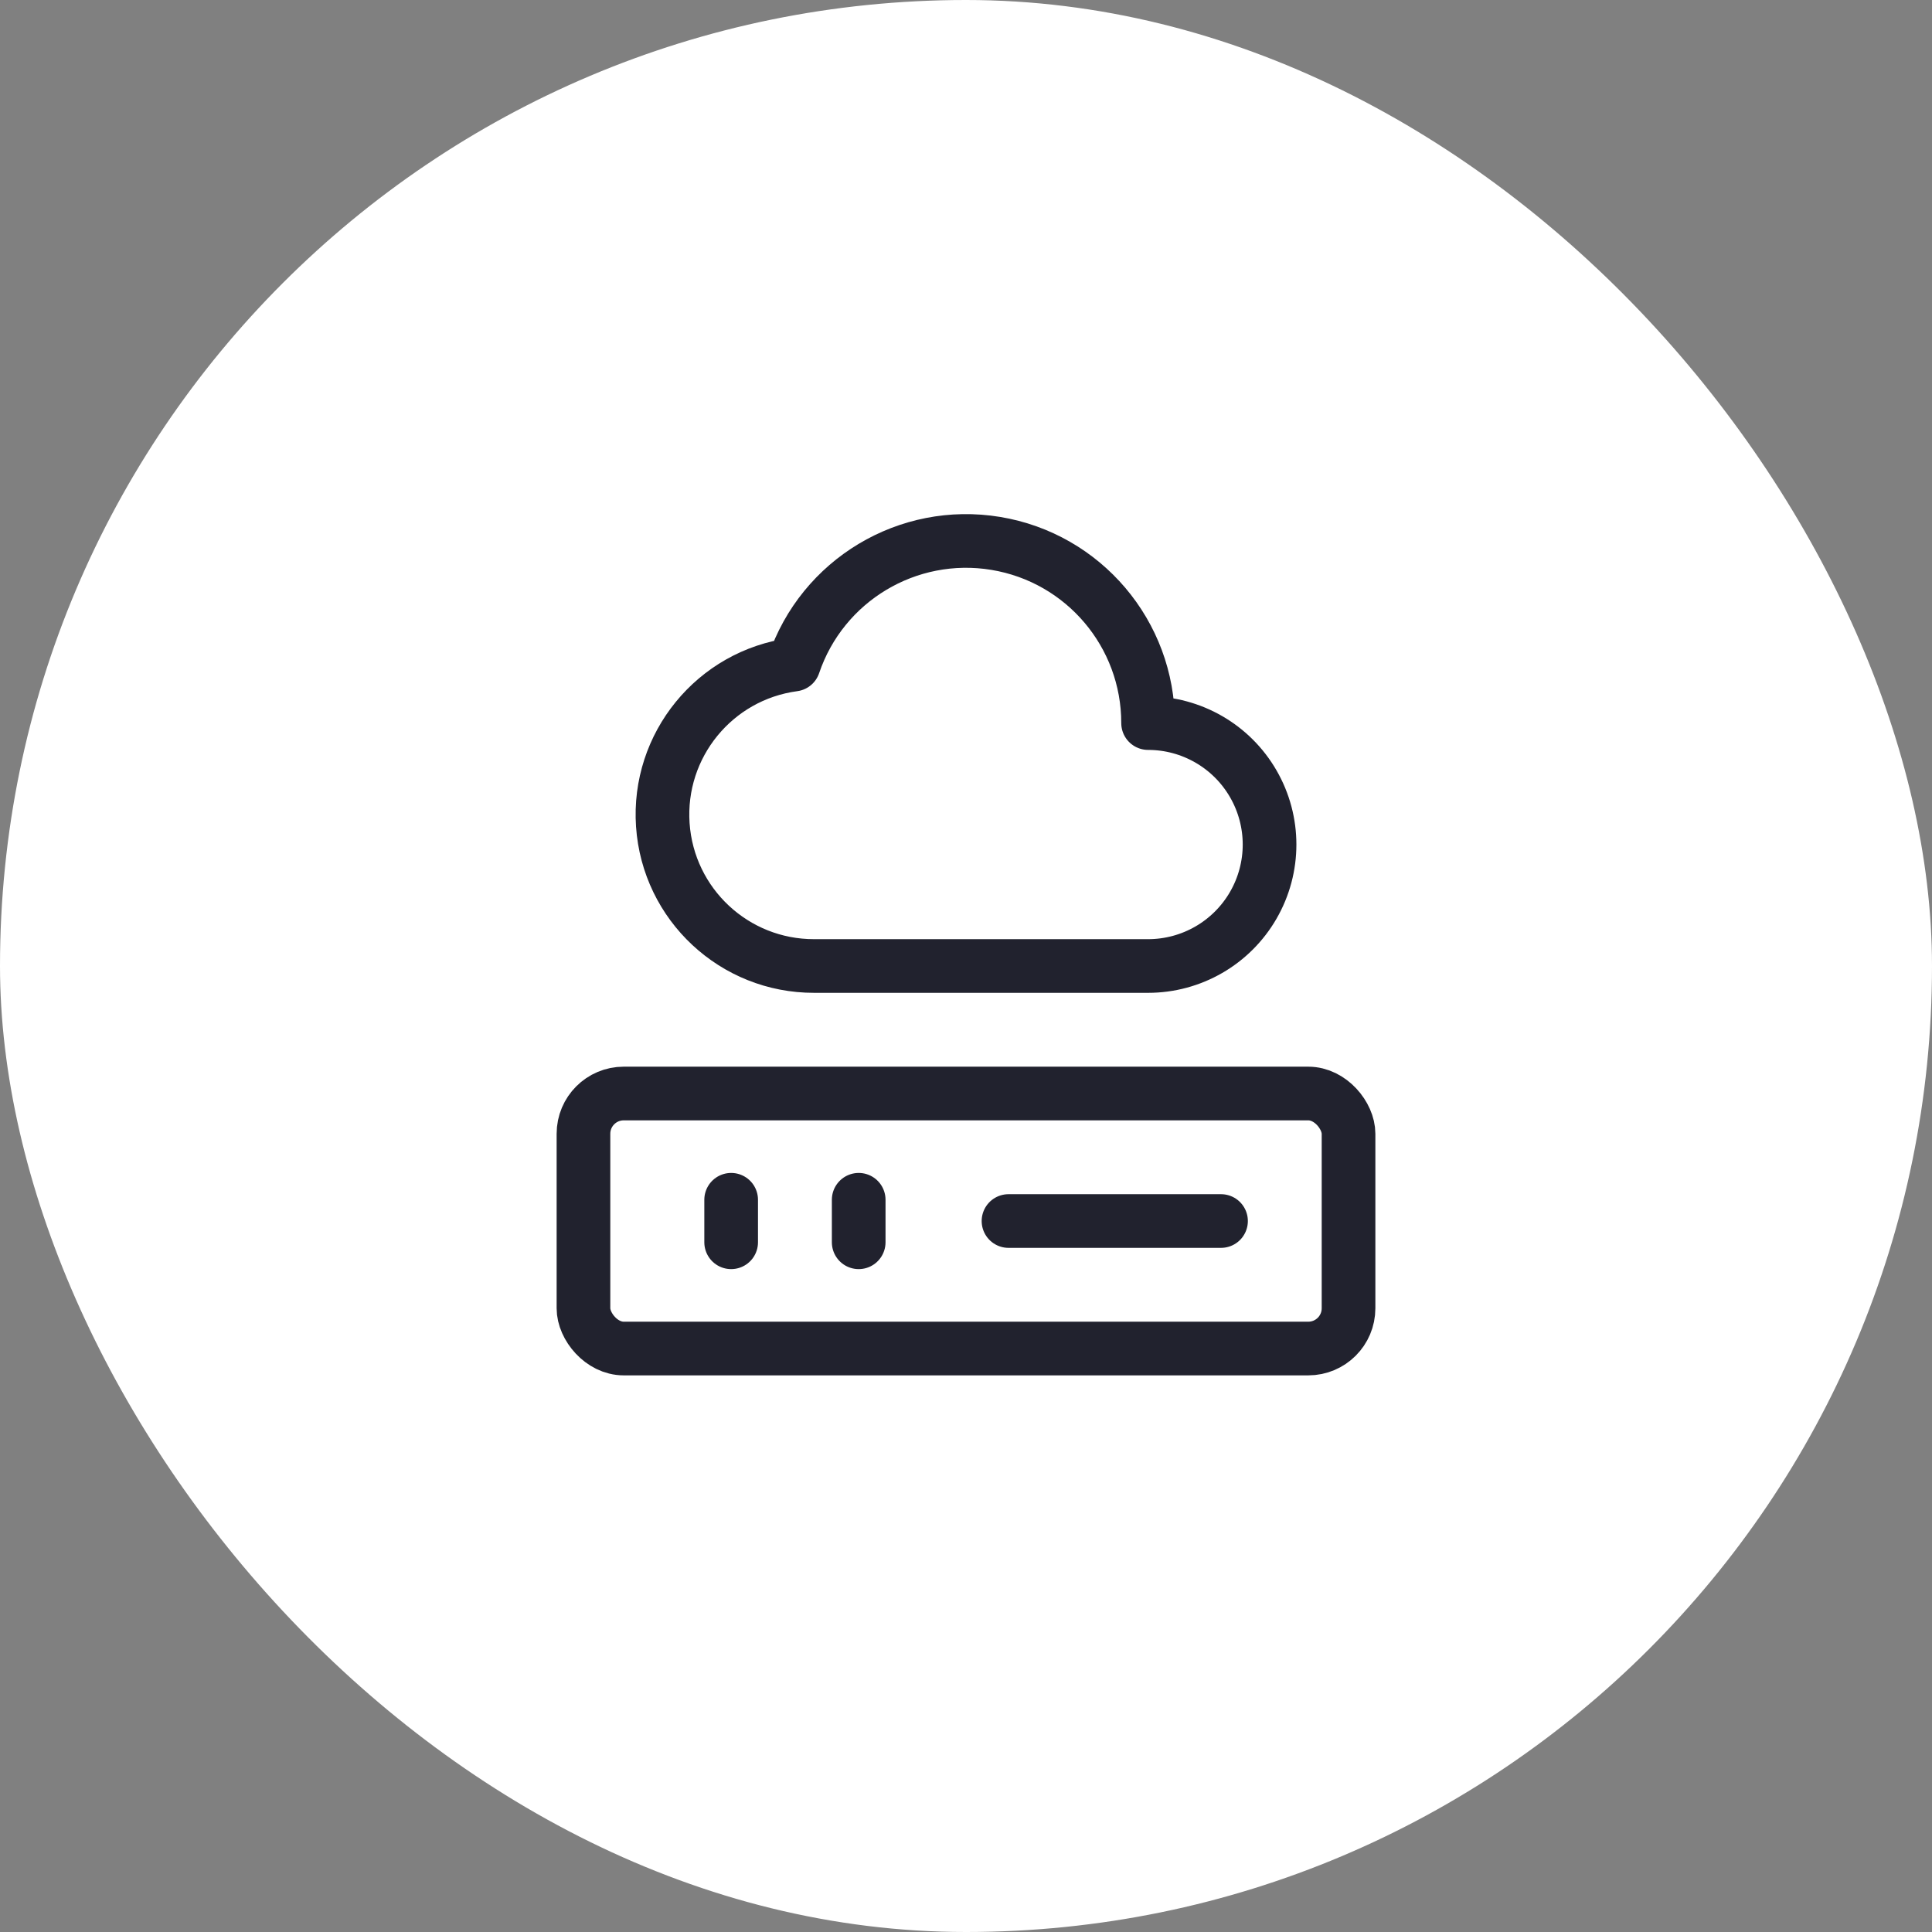 <svg width="72" height="72" viewBox="0 0 72 72" fill="none" xmlns="http://www.w3.org/2000/svg">
<rect x="0" y="0" width="72" height="72" fill="#808080" stroke="none"/>
<rect width="72" height="72" rx="36" fill="white"/>
<path d="M27.248 44.712V46.296" stroke="#21222E" stroke-width="2" stroke-linecap="round" stroke-linejoin="round"/>
<path d="M32.001 44.712V46.296" stroke="#21222E" stroke-width="2" stroke-linecap="round" stroke-linejoin="round"/>
<path d="M37.584 45.504H45.504" stroke="#21222E" stroke-width="2" stroke-linecap="round" stroke-linejoin="round"/>
<rect x="21.744" y="40.752" width="28.512" height="9.504" rx="1.5" stroke="#21222E" stroke-width="2" stroke-linecap="round" stroke-linejoin="round"/>
<path fill-rule="evenodd" clip-rule="evenodd" d="M29.579 24.767C26.633 25.162 24.499 27.776 24.701 30.741C24.903 33.707 27.371 36.007 30.343 36H42.786C44.403 36 45.898 35.137 46.706 33.737C47.515 32.336 47.515 30.611 46.706 29.21C45.898 27.81 44.403 26.947 42.786 26.947C42.788 23.626 40.385 20.792 37.108 20.251C33.831 19.71 30.644 21.621 29.579 24.767Z" stroke="#21222E" stroke-width="2" stroke-linecap="round" stroke-linejoin="round"/>
</svg>

